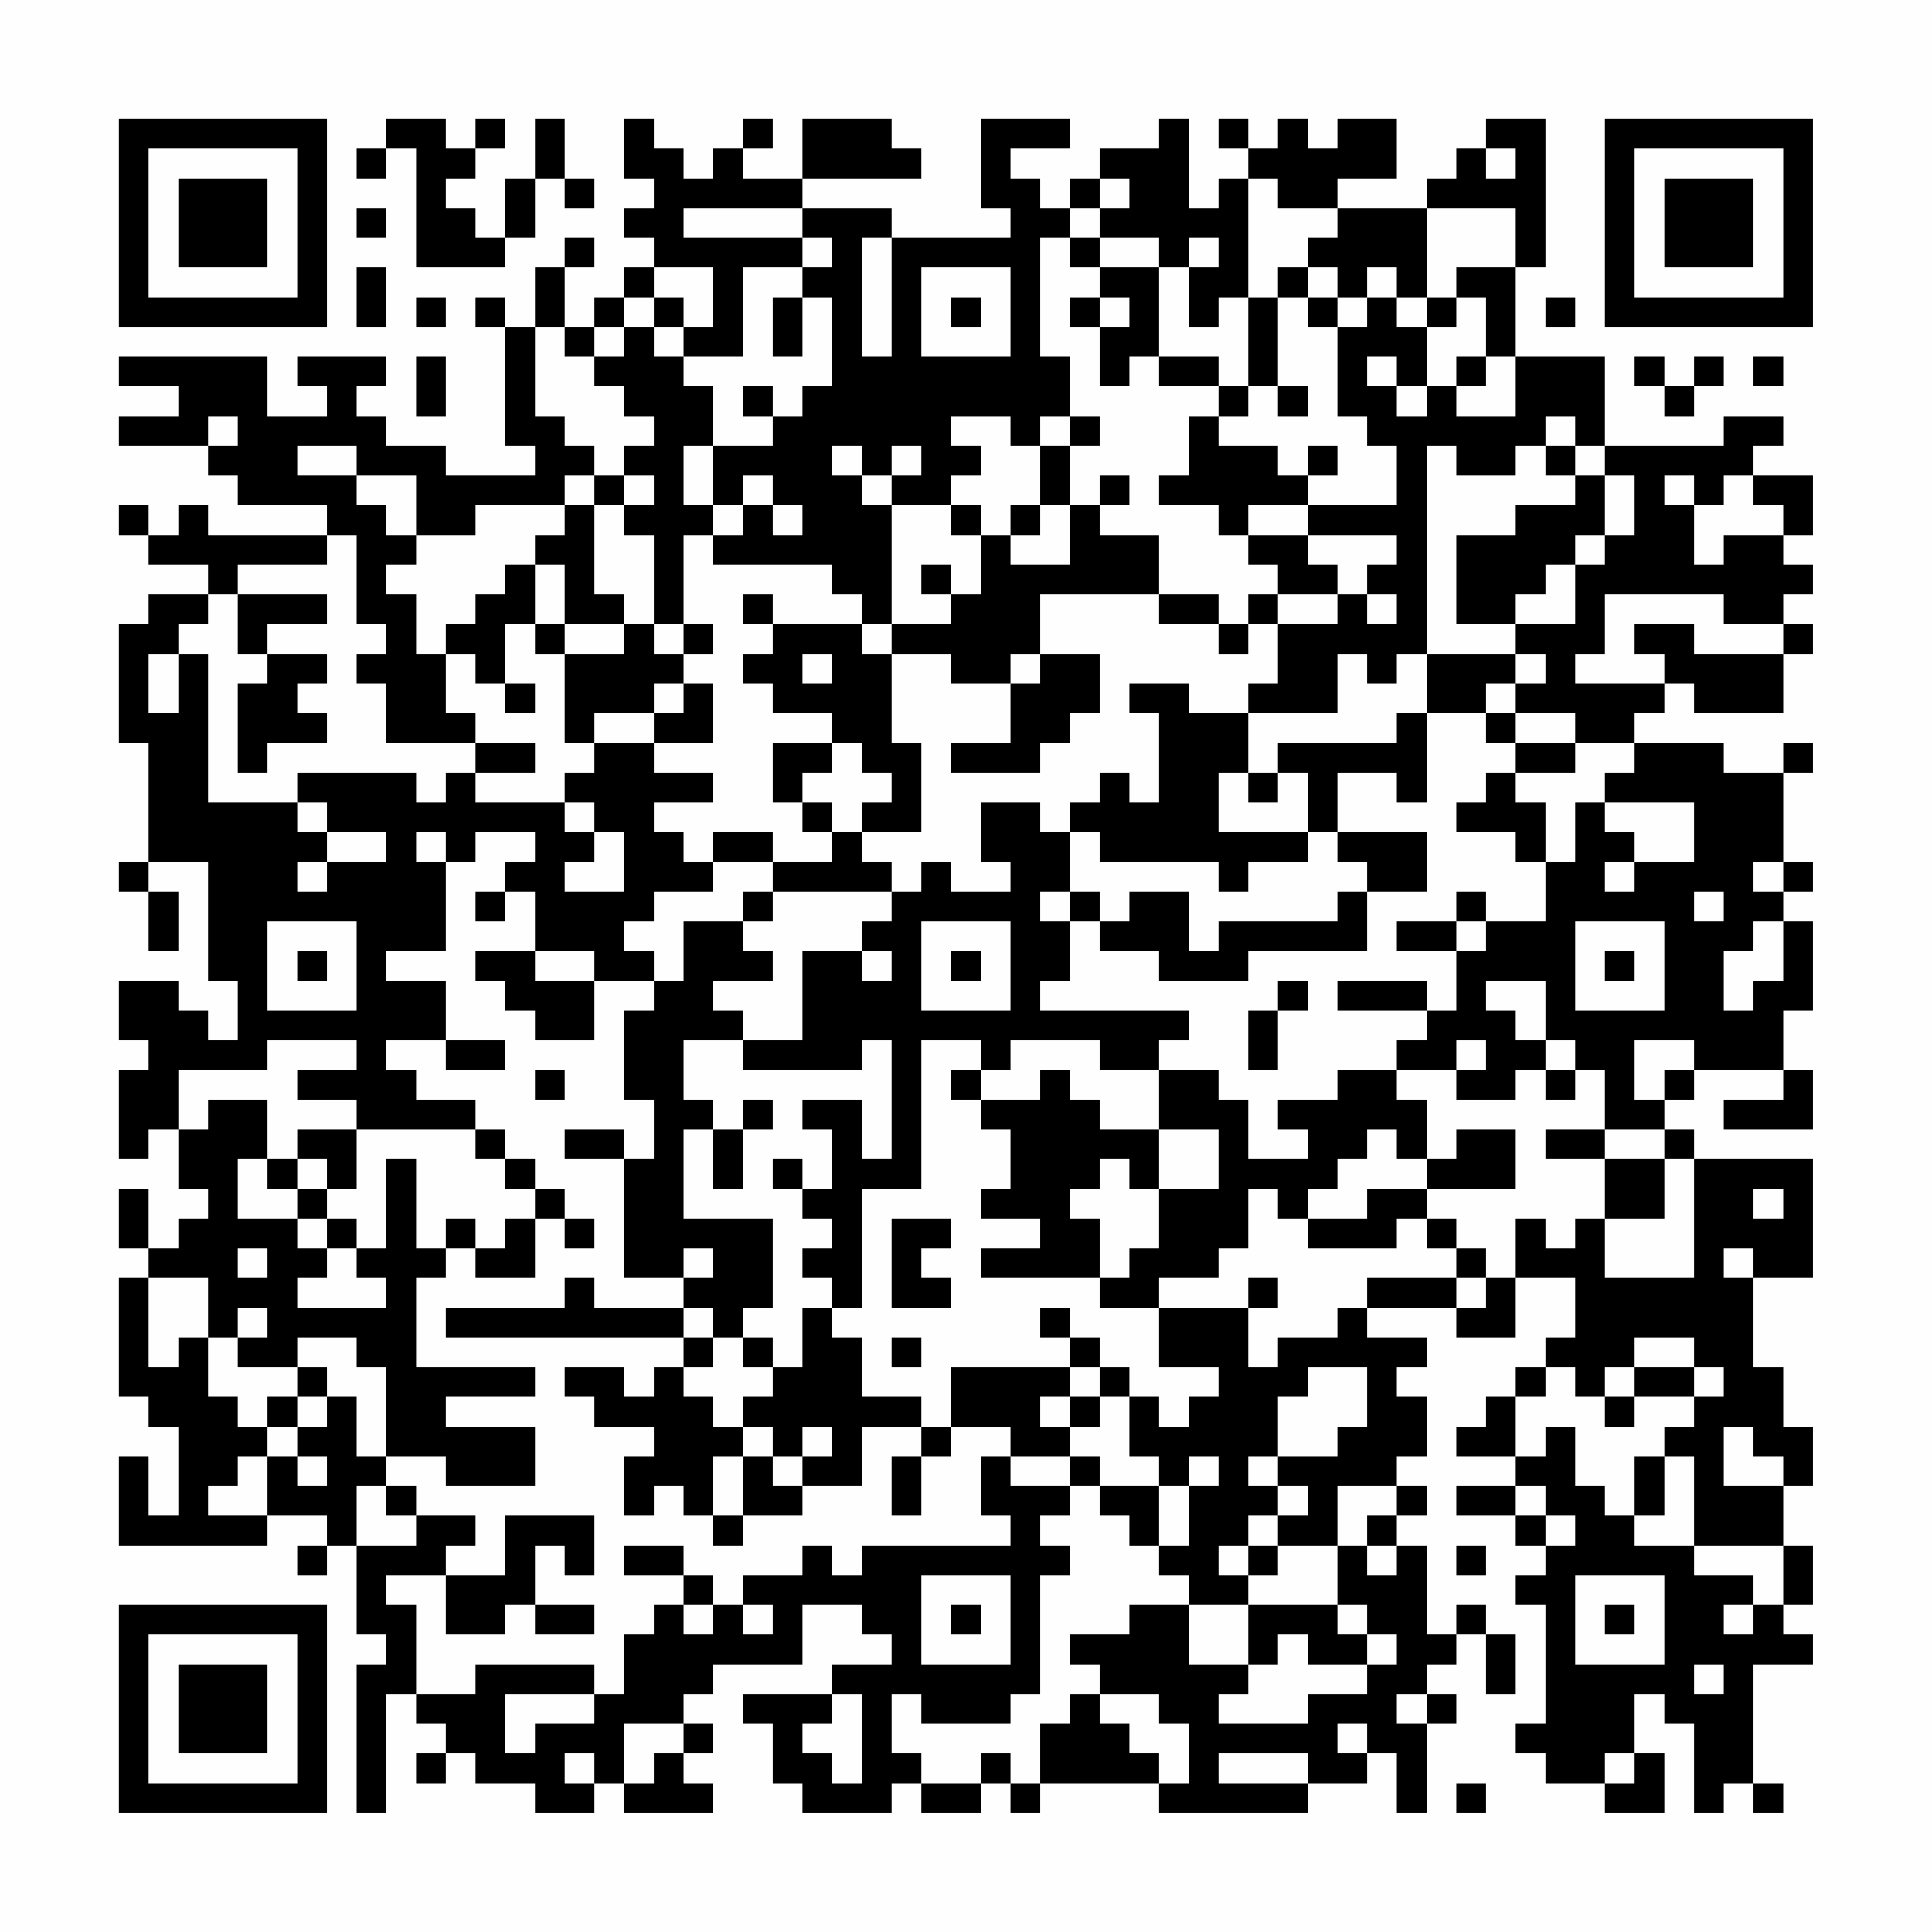 <?xml version="1.0" encoding="UTF-8"?>
<svg xmlns="http://www.w3.org/2000/svg" version="1.1" width="300" height="300" viewBox="0 0 300 300"><rect x="0" y="0" width="300" height="300" fill="#fefefe"/><g transform="scale(4.615)"><g transform="translate(4,4)"><path fill-rule="evenodd" d="M9 0L9 1L8 1L8 2L9 2L9 1L10 1L10 5L13 5L13 4L14 4L14 2L15 2L15 3L16 3L16 2L15 2L15 0L14 0L14 2L13 2L13 4L12 4L12 3L11 3L11 2L12 2L12 1L13 1L13 0L12 0L12 1L11 1L11 0ZM17 0L17 2L18 2L18 3L17 3L17 4L18 4L18 5L17 5L17 6L16 6L16 7L15 7L15 5L16 5L16 4L15 4L15 5L14 5L14 7L13 7L13 6L12 6L12 7L13 7L13 11L14 11L14 12L11 12L11 11L9 11L9 10L8 10L8 9L9 9L9 8L6 8L6 9L7 9L7 10L5 10L5 8L0 8L0 9L2 9L2 10L0 10L0 11L3 11L3 12L4 12L4 13L7 13L7 14L3 14L3 13L2 13L2 14L1 14L1 13L0 13L0 14L1 14L1 15L3 15L3 16L1 16L1 17L0 17L0 21L1 21L1 25L0 25L0 26L1 26L1 28L2 28L2 26L1 26L1 25L3 25L3 29L4 29L4 31L3 31L3 30L2 30L2 29L0 29L0 31L1 31L1 32L0 32L0 35L1 35L1 34L2 34L2 36L3 36L3 37L2 37L2 38L1 38L1 36L0 36L0 38L1 38L1 39L0 39L0 43L1 43L1 44L2 44L2 47L1 47L1 45L0 45L0 48L5 48L5 47L7 47L7 48L6 48L6 49L7 49L7 48L8 48L8 51L9 51L9 52L8 52L8 57L9 57L9 53L10 53L10 54L11 54L11 55L10 55L10 56L11 56L11 55L12 55L12 56L14 56L14 57L16 57L16 56L17 56L17 57L20 57L20 56L19 56L19 55L20 55L20 54L19 54L19 53L20 53L20 52L23 52L23 50L25 50L25 51L26 51L26 52L24 52L24 53L21 53L21 54L22 54L22 56L23 56L23 57L26 57L26 56L27 56L27 57L29 57L29 56L30 56L30 57L31 57L31 56L35 56L35 57L40 57L40 56L42 56L42 55L43 55L43 57L44 57L44 54L45 54L45 53L44 53L44 52L45 52L45 51L46 51L46 53L47 53L47 51L46 51L46 50L45 50L45 51L44 51L44 48L43 48L43 47L44 47L44 46L43 46L43 45L44 45L44 43L43 43L43 42L44 42L44 41L42 41L42 40L45 40L45 41L47 41L47 39L49 39L49 41L48 41L48 42L47 42L47 43L46 43L46 44L45 44L45 45L47 45L47 46L45 46L45 47L47 47L47 48L48 48L48 49L47 49L47 50L48 50L48 54L47 54L47 55L48 55L48 56L50 56L50 57L52 57L52 55L51 55L51 53L52 53L52 54L53 54L53 57L54 57L54 56L55 56L55 57L56 57L56 56L55 56L55 52L57 52L57 51L56 51L56 50L57 50L57 48L56 48L56 46L57 46L57 44L56 44L56 42L55 42L55 39L57 39L57 35L53 35L53 34L52 34L52 33L53 33L53 32L56 32L56 33L54 33L54 34L57 34L57 32L56 32L56 30L57 30L57 27L56 27L56 26L57 26L57 25L56 25L56 22L57 22L57 21L56 21L56 22L54 22L54 21L51 21L51 20L52 20L52 19L53 19L53 20L56 20L56 18L57 18L57 17L56 17L56 16L57 16L57 15L56 15L56 14L57 14L57 12L55 12L55 11L56 11L56 10L54 10L54 11L50 11L50 8L47 8L47 5L48 5L48 0L46 0L46 1L45 1L45 2L44 2L44 3L41 3L41 2L43 2L43 0L41 0L41 1L40 1L40 0L39 0L39 1L38 1L38 0L37 0L37 1L38 1L38 2L37 2L37 3L36 3L36 0L35 0L35 1L33 1L33 2L32 2L32 3L31 3L31 2L30 2L30 1L32 1L32 0L29 0L29 3L30 3L30 4L26 4L26 3L23 3L23 2L27 2L27 1L26 1L26 0L23 0L23 2L21 2L21 1L22 1L22 0L21 0L21 1L20 1L20 2L19 2L19 1L18 1L18 0ZM46 1L46 2L47 2L47 1ZM33 2L33 3L32 3L32 4L31 4L31 8L32 8L32 10L31 10L31 11L30 11L30 10L28 10L28 11L29 11L29 12L28 12L28 13L26 13L26 12L27 12L27 11L26 11L26 12L25 12L25 11L24 11L24 12L25 12L25 13L26 13L26 17L25 17L25 16L24 16L24 15L20 15L20 14L21 14L21 13L22 13L22 14L23 14L23 13L22 13L22 12L21 12L21 13L20 13L20 11L22 11L22 10L23 10L23 9L24 9L24 6L23 6L23 5L24 5L24 4L23 4L23 3L19 3L19 4L23 4L23 5L21 5L21 8L19 8L19 7L20 7L20 5L18 5L18 6L17 6L17 7L16 7L16 8L15 8L15 7L14 7L14 10L15 10L15 11L16 11L16 12L15 12L15 13L12 13L12 14L10 14L10 12L8 12L8 11L6 11L6 12L8 12L8 13L9 13L9 14L10 14L10 15L9 15L9 16L10 16L10 18L11 18L11 20L12 20L12 21L9 21L9 19L8 19L8 18L9 18L9 17L8 17L8 14L7 14L7 15L4 15L4 16L3 16L3 17L2 17L2 18L1 18L1 20L2 20L2 18L3 18L3 23L6 23L6 24L7 24L7 25L6 25L6 26L7 26L7 25L9 25L9 24L7 24L7 23L6 23L6 22L10 22L10 23L11 23L11 22L12 22L12 23L15 23L15 24L16 24L16 25L15 25L15 26L17 26L17 24L16 24L16 23L15 23L15 22L16 22L16 21L18 21L18 22L20 22L20 23L18 23L18 24L19 24L19 25L20 25L20 26L18 26L18 27L17 27L17 28L18 28L18 29L16 29L16 28L14 28L14 26L13 26L13 25L14 25L14 24L12 24L12 25L11 25L11 24L10 24L10 25L11 25L11 28L9 28L9 29L11 29L11 31L9 31L9 32L10 32L10 33L12 33L12 34L8 34L8 33L6 33L6 32L8 32L8 31L5 31L5 32L2 32L2 34L3 34L3 33L5 33L5 35L4 35L4 37L6 37L6 38L7 38L7 39L6 39L6 40L9 40L9 39L8 39L8 38L9 38L9 35L10 35L10 38L11 38L11 39L10 39L10 42L14 42L14 43L11 43L11 44L14 44L14 46L11 46L11 45L9 45L9 42L8 42L8 41L6 41L6 42L4 42L4 41L5 41L5 40L4 40L4 41L3 41L3 39L1 39L1 42L2 42L2 41L3 41L3 43L4 43L4 44L5 44L5 45L4 45L4 46L3 46L3 47L5 47L5 45L6 45L6 46L7 46L7 45L6 45L6 44L7 44L7 43L8 43L8 45L9 45L9 46L8 46L8 48L10 48L10 47L12 47L12 48L11 48L11 49L9 49L9 50L10 50L10 53L12 53L12 52L16 52L16 53L13 53L13 55L14 55L14 54L16 54L16 53L17 53L17 51L18 51L18 50L19 50L19 51L20 51L20 50L21 50L21 51L22 51L22 50L21 50L21 49L23 49L23 48L24 48L24 49L25 49L25 48L30 48L30 47L29 47L29 45L30 45L30 46L32 46L32 47L31 47L31 48L32 48L32 49L31 49L31 53L30 53L30 54L27 54L27 53L26 53L26 55L27 55L27 56L29 56L29 55L30 55L30 56L31 56L31 54L32 54L32 53L33 53L33 54L34 54L34 55L35 55L35 56L36 56L36 54L35 54L35 53L33 53L33 52L32 52L32 51L34 51L34 50L36 50L36 52L38 52L38 53L37 53L37 54L40 54L40 53L42 53L42 52L43 52L43 51L42 51L42 50L41 50L41 48L42 48L42 49L43 49L43 48L42 48L42 47L43 47L43 46L41 46L41 48L39 48L39 47L40 47L40 46L39 46L39 45L41 45L41 44L42 44L42 42L40 42L40 43L39 43L39 45L38 45L38 46L39 46L39 47L38 47L38 48L37 48L37 49L38 49L38 50L36 50L36 49L35 49L35 48L36 48L36 46L37 46L37 45L36 45L36 46L35 46L35 45L34 45L34 43L35 43L35 44L36 44L36 43L37 43L37 42L35 42L35 40L38 40L38 42L39 42L39 41L41 41L41 40L42 40L42 39L45 39L45 40L46 40L46 39L47 39L47 37L48 37L48 38L49 38L49 37L50 37L50 39L53 39L53 35L52 35L52 34L50 34L50 32L49 32L49 31L48 31L48 29L46 29L46 30L47 30L47 31L48 31L48 32L47 32L47 33L45 33L45 32L46 32L46 31L45 31L45 32L43 32L43 31L44 31L44 30L45 30L45 28L46 28L46 27L48 27L48 25L49 25L49 23L50 23L50 24L51 24L51 25L50 25L50 26L51 26L51 25L53 25L53 23L50 23L50 22L51 22L51 21L49 21L49 20L47 20L47 19L48 19L48 18L47 18L47 17L49 17L49 15L50 15L50 14L51 14L51 12L50 12L50 11L49 11L49 10L48 10L48 11L47 11L47 12L45 12L45 11L44 11L44 18L43 18L43 19L42 19L42 18L41 18L41 20L38 20L38 19L39 19L39 17L41 17L41 16L42 16L42 17L43 17L43 16L42 16L42 15L43 15L43 14L40 14L40 13L43 13L43 11L42 11L42 10L41 10L41 7L42 7L42 6L43 6L43 7L44 7L44 9L43 9L43 8L42 8L42 9L43 9L43 10L44 10L44 9L45 9L45 10L47 10L47 8L46 8L46 6L45 6L45 5L47 5L47 3L44 3L44 6L43 6L43 5L42 5L42 6L41 6L41 5L40 5L40 4L41 4L41 3L39 3L39 2L38 2L38 6L37 6L37 7L36 7L36 5L37 5L37 4L36 4L36 5L35 5L35 4L33 4L33 3L34 3L34 2ZM8 3L8 4L9 4L9 3ZM25 4L25 8L26 8L26 4ZM32 4L32 5L33 5L33 6L32 6L32 7L33 7L33 9L34 9L34 8L35 8L35 9L37 9L37 10L36 10L36 12L35 12L35 13L37 13L37 14L38 14L38 15L39 15L39 16L38 16L38 17L37 17L37 16L35 16L35 14L33 14L33 13L34 13L34 12L33 12L33 13L32 13L32 11L33 11L33 10L32 10L32 11L31 11L31 13L30 13L30 14L29 14L29 13L28 13L28 14L29 14L29 16L28 16L28 15L27 15L27 16L28 16L28 17L26 17L26 18L25 18L25 17L22 17L22 16L21 16L21 17L22 17L22 18L21 18L21 19L22 19L22 20L24 20L24 21L22 21L22 23L23 23L23 24L24 24L24 25L22 25L22 24L20 24L20 25L22 25L22 26L21 26L21 27L19 27L19 29L18 29L18 30L17 30L17 33L18 33L18 35L17 35L17 34L15 34L15 35L17 35L17 39L19 39L19 40L16 40L16 39L15 39L15 40L11 40L11 41L19 41L19 42L18 42L18 43L17 43L17 42L15 42L15 43L16 43L16 44L18 44L18 45L17 45L17 47L18 47L18 46L19 46L19 47L20 47L20 48L21 48L21 47L23 47L23 46L25 46L25 44L27 44L27 45L26 45L26 47L27 47L27 45L28 45L28 44L30 44L30 45L32 45L32 46L33 46L33 47L34 47L34 48L35 48L35 46L33 46L33 45L32 45L32 44L33 44L33 43L34 43L34 42L33 42L33 41L32 41L32 40L31 40L31 41L32 41L32 42L28 42L28 44L27 44L27 43L25 43L25 41L24 41L24 40L25 40L25 36L27 36L27 31L29 31L29 32L28 32L28 33L29 33L29 34L30 34L30 36L29 36L29 37L31 37L31 38L29 38L29 39L33 39L33 40L35 40L35 39L37 39L37 38L38 38L38 36L39 36L39 37L40 37L40 38L43 38L43 37L44 37L44 38L45 38L45 39L46 39L46 38L45 38L45 37L44 37L44 36L47 36L47 34L45 34L45 35L44 35L44 33L43 33L43 32L41 32L41 33L39 33L39 34L40 34L40 35L38 35L38 33L37 33L37 32L35 32L35 31L36 31L36 30L31 30L31 29L32 29L32 27L33 27L33 28L35 28L35 29L38 29L38 28L42 28L42 26L44 26L44 24L41 24L41 22L43 22L43 23L44 23L44 20L46 20L46 21L47 21L47 22L46 22L46 23L45 23L45 24L47 24L47 25L48 25L48 23L47 23L47 22L49 22L49 21L47 21L47 20L46 20L46 19L47 19L47 18L44 18L44 20L43 20L43 21L39 21L39 22L38 22L38 20L36 20L36 19L34 19L34 20L35 20L35 23L34 23L34 22L33 22L33 23L32 23L32 24L31 24L31 23L29 23L29 25L30 25L30 26L28 26L28 25L27 25L27 26L26 26L26 25L25 25L25 24L27 24L27 21L26 21L26 18L28 18L28 19L30 19L30 21L28 21L28 22L31 22L31 21L32 21L32 20L33 20L33 18L31 18L31 16L35 16L35 17L37 17L37 18L38 18L38 17L39 17L39 16L41 16L41 15L40 15L40 14L38 14L38 13L40 13L40 12L41 12L41 11L40 11L40 12L39 12L39 11L37 11L37 10L38 10L38 9L39 9L39 10L40 10L40 9L39 9L39 6L40 6L40 7L41 7L41 6L40 6L40 5L39 5L39 6L38 6L38 9L37 9L37 8L35 8L35 5L33 5L33 4ZM8 5L8 7L9 7L9 5ZM27 5L27 8L30 8L30 5ZM10 6L10 7L11 7L11 6ZM18 6L18 7L17 7L17 8L16 8L16 9L17 9L17 10L18 10L18 11L17 11L17 12L16 12L16 13L15 13L15 14L14 14L14 15L13 15L13 16L12 16L12 17L11 17L11 18L12 18L12 19L13 19L13 20L14 20L14 19L13 19L13 17L14 17L14 18L15 18L15 21L16 21L16 20L18 20L18 21L20 21L20 19L19 19L19 18L20 18L20 17L19 17L19 14L20 14L20 13L19 13L19 11L20 11L20 9L19 9L19 8L18 8L18 7L19 7L19 6ZM22 6L22 8L23 8L23 6ZM28 6L28 7L29 7L29 6ZM33 6L33 7L34 7L34 6ZM44 6L44 7L45 7L45 6ZM48 6L48 7L49 7L49 6ZM10 8L10 10L11 10L11 8ZM45 8L45 9L46 9L46 8ZM51 8L51 9L52 9L52 10L53 10L53 9L54 9L54 8L53 8L53 9L52 9L52 8ZM55 8L55 9L56 9L56 8ZM21 9L21 10L22 10L22 9ZM3 10L3 11L4 11L4 10ZM48 11L48 12L49 12L49 13L47 13L47 14L45 14L45 17L47 17L47 16L48 16L48 15L49 15L49 14L50 14L50 12L49 12L49 11ZM17 12L17 13L16 13L16 16L17 16L17 17L15 17L15 15L14 15L14 17L15 17L15 18L17 18L17 17L18 17L18 18L19 18L19 17L18 17L18 14L17 14L17 13L18 13L18 12ZM52 12L52 13L53 13L53 15L54 15L54 14L56 14L56 13L55 13L55 12L54 12L54 13L53 13L53 12ZM31 13L31 14L30 14L30 15L32 15L32 13ZM4 16L4 18L5 18L5 19L4 19L4 22L5 22L5 21L7 21L7 20L6 20L6 19L7 19L7 18L5 18L5 17L7 17L7 16ZM50 16L50 18L49 18L49 19L52 19L52 18L51 18L51 17L53 17L53 18L56 18L56 17L54 17L54 16ZM23 18L23 19L24 19L24 18ZM30 18L30 19L31 19L31 18ZM18 19L18 20L19 20L19 19ZM12 21L12 22L14 22L14 21ZM24 21L24 22L23 22L23 23L24 23L24 24L25 24L25 23L26 23L26 22L25 22L25 21ZM37 22L37 24L40 24L40 25L38 25L38 26L37 26L37 25L33 25L33 24L32 24L32 26L31 26L31 27L32 27L32 26L33 26L33 27L34 27L34 26L36 26L36 28L37 28L37 27L41 27L41 26L42 26L42 25L41 25L41 24L40 24L40 22L39 22L39 23L38 23L38 22ZM55 25L55 26L56 26L56 25ZM12 26L12 27L13 27L13 26ZM22 26L22 27L21 27L21 28L22 28L22 29L20 29L20 30L21 30L21 31L19 31L19 33L20 33L20 34L19 34L19 37L22 37L22 40L21 40L21 41L20 41L20 40L19 40L19 41L20 41L20 42L19 42L19 43L20 43L20 44L21 44L21 45L20 45L20 47L21 47L21 45L22 45L22 46L23 46L23 45L24 45L24 44L23 44L23 45L22 45L22 44L21 44L21 43L22 43L22 42L23 42L23 40L24 40L24 39L23 39L23 38L24 38L24 37L23 37L23 36L24 36L24 34L23 34L23 33L25 33L25 35L26 35L26 31L25 31L25 32L21 32L21 31L23 31L23 28L25 28L25 29L26 29L26 28L25 28L25 27L26 27L26 26ZM45 26L45 27L43 27L43 28L45 28L45 27L46 27L46 26ZM53 26L53 27L54 27L54 26ZM5 27L5 30L8 30L8 27ZM27 27L27 30L30 30L30 27ZM49 27L49 30L52 30L52 27ZM55 27L55 28L54 28L54 30L55 30L55 29L56 29L56 27ZM6 28L6 29L7 29L7 28ZM12 28L12 29L13 29L13 30L14 30L14 31L16 31L16 29L14 29L14 28ZM28 28L28 29L29 29L29 28ZM50 28L50 29L51 29L51 28ZM39 29L39 30L38 30L38 32L39 32L39 30L40 30L40 29ZM41 29L41 30L44 30L44 29ZM11 31L11 32L13 32L13 31ZM30 31L30 32L29 32L29 33L31 33L31 32L32 32L32 33L33 33L33 34L35 34L35 36L34 36L34 35L33 35L33 36L32 36L32 37L33 37L33 39L34 39L34 38L35 38L35 36L37 36L37 34L35 34L35 32L33 32L33 31ZM51 31L51 33L52 33L52 32L53 32L53 31ZM14 32L14 33L15 33L15 32ZM48 32L48 33L49 33L49 32ZM21 33L21 34L20 34L20 36L21 36L21 34L22 34L22 33ZM6 34L6 35L5 35L5 36L6 36L6 37L7 37L7 38L8 38L8 37L7 37L7 36L8 36L8 34ZM12 34L12 35L13 35L13 36L14 36L14 37L13 37L13 38L12 38L12 37L11 37L11 38L12 38L12 39L14 39L14 37L15 37L15 38L16 38L16 37L15 37L15 36L14 36L14 35L13 35L13 34ZM42 34L42 35L41 35L41 36L40 36L40 37L42 37L42 36L44 36L44 35L43 35L43 34ZM48 34L48 35L50 35L50 37L52 37L52 35L50 35L50 34ZM6 35L6 36L7 36L7 35ZM22 35L22 36L23 36L23 35ZM55 36L55 37L56 37L56 36ZM26 37L26 40L28 40L28 39L27 39L27 38L28 38L28 37ZM4 38L4 39L5 39L5 38ZM19 38L19 39L20 39L20 38ZM54 38L54 39L55 39L55 38ZM38 39L38 40L39 40L39 39ZM21 41L21 42L22 42L22 41ZM26 41L26 42L27 42L27 41ZM51 41L51 42L50 42L50 43L49 43L49 42L48 42L48 43L47 43L47 45L48 45L48 44L49 44L49 46L50 46L50 47L51 47L51 48L53 48L53 49L55 49L55 50L54 50L54 51L55 51L55 50L56 50L56 48L53 48L53 45L52 45L52 44L53 44L53 43L54 43L54 42L53 42L53 41ZM6 42L6 43L5 43L5 44L6 44L6 43L7 43L7 42ZM32 42L32 43L31 43L31 44L32 44L32 43L33 43L33 42ZM51 42L51 43L50 43L50 44L51 44L51 43L53 43L53 42ZM54 44L54 46L56 46L56 45L55 45L55 44ZM51 45L51 47L52 47L52 45ZM9 46L9 47L10 47L10 46ZM47 46L47 47L48 47L48 48L49 48L49 47L48 47L48 46ZM13 47L13 49L11 49L11 51L13 51L13 50L14 50L14 51L16 51L16 50L14 50L14 48L15 48L15 49L16 49L16 47ZM17 48L17 49L19 49L19 50L20 50L20 49L19 49L19 48ZM38 48L38 49L39 49L39 48ZM45 48L45 49L46 49L46 48ZM27 49L27 52L30 52L30 49ZM49 49L49 52L52 52L52 49ZM28 50L28 51L29 51L29 50ZM38 50L38 52L39 52L39 51L40 51L40 52L42 52L42 51L41 51L41 50ZM50 50L50 51L51 51L51 50ZM53 52L53 53L54 53L54 52ZM24 53L24 54L23 54L23 55L24 55L24 56L25 56L25 53ZM43 53L43 54L44 54L44 53ZM17 54L17 56L18 56L18 55L19 55L19 54ZM41 54L41 55L42 55L42 54ZM15 55L15 56L16 56L16 55ZM37 55L37 56L40 56L40 55ZM50 55L50 56L51 56L51 55ZM45 56L45 57L46 57L46 56ZM0 0L0 7L7 7L7 0ZM1 1L1 6L6 6L6 1ZM2 2L2 5L5 5L5 2ZM50 0L50 7L57 7L57 0ZM51 1L51 6L56 6L56 1ZM52 2L52 5L55 5L55 2ZM0 50L0 57L7 57L7 50ZM1 51L1 56L6 56L6 51ZM2 52L2 55L5 55L5 52Z" fill="#000000"/></g></g></svg>
